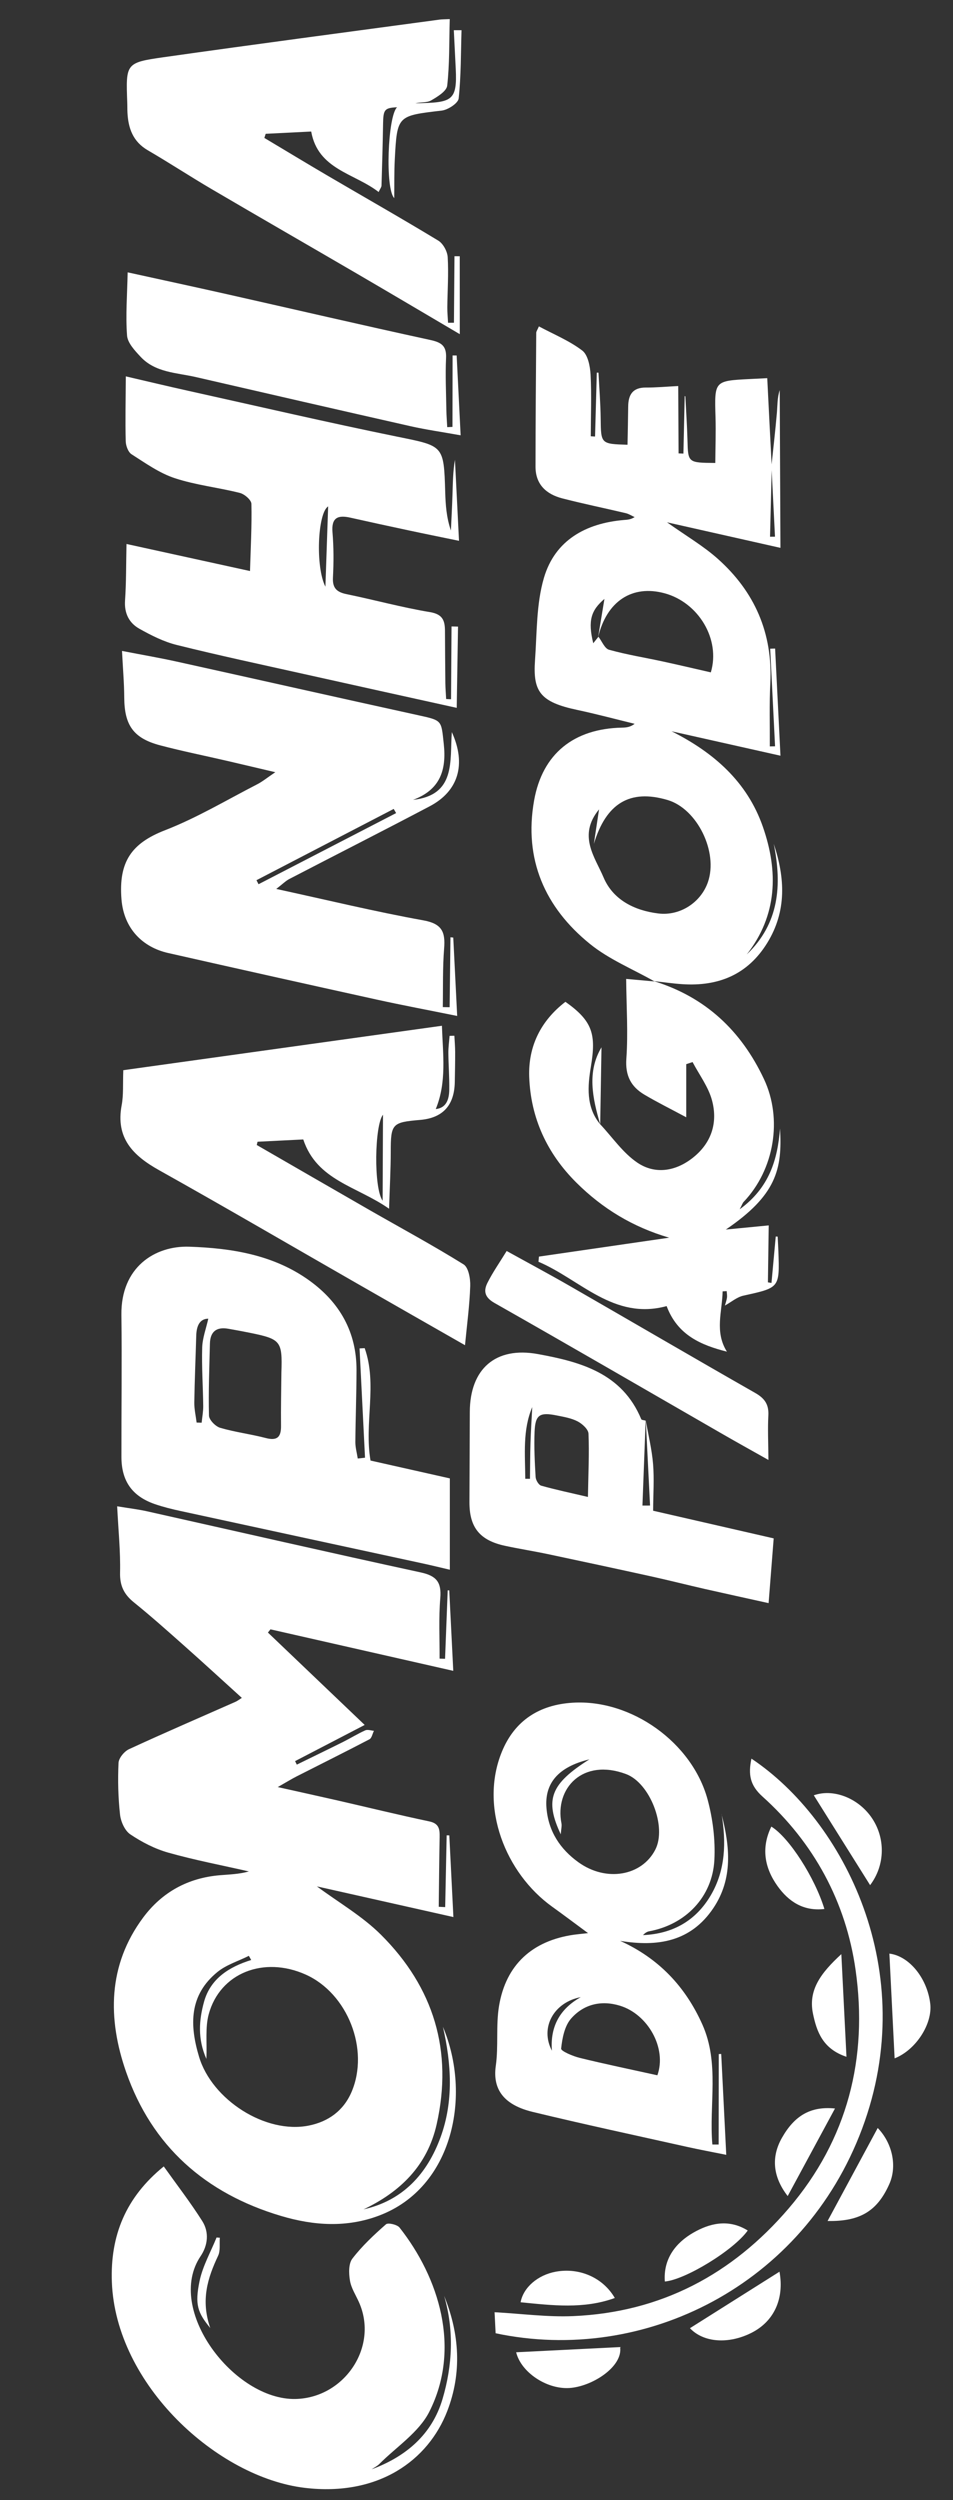 <svg width="127" height="333" viewBox="0 0 127 333" fill="none" xmlns="http://www.w3.org/2000/svg">
<rect x="0" y="0" width="127" height="333" fill="#333333" stroke="none"/>
<g clip-path="url(#clip0_14_205)">
<path d="M48.427 294.288C53.721 293.108 56.941 289.516 58.714 284.669C60.459 279.891 60.16 274.902 59.024 269.964C62.88 279.095 60.384 291.363 50.55 295.098C46.236 296.738 41.844 296.466 37.436 295.154C27.373 292.159 20.245 285.863 16.803 275.974C14.346 268.926 14.338 261.774 19.09 255.398C21.602 252.025 25.055 250.137 29.276 249.778C30.571 249.669 31.87 249.64 33.169 249.271C29.581 248.454 25.959 247.764 22.42 246.766C20.64 246.265 18.91 245.369 17.366 244.333C16.636 243.843 16.103 242.645 15.998 241.712C15.745 239.429 15.692 237.108 15.796 234.811C15.827 234.166 16.564 233.276 17.197 232.985C21.896 230.816 26.65 228.769 31.388 226.674C31.637 226.563 31.861 226.387 32.229 226.154C29.613 223.787 27.122 221.49 24.584 219.241C22.368 217.274 20.156 215.298 17.852 213.438C16.534 212.374 15.959 211.232 16 209.474C16.066 206.674 15.774 203.866 15.613 200.635C17.293 200.913 18.439 201.043 19.559 201.295C31.726 204.016 43.883 206.804 56.068 209.443C58.164 209.897 58.849 210.747 58.674 212.869C58.45 215.538 58.594 218.239 58.581 220.924C58.822 220.934 59.064 220.94 59.31 220.95C59.426 217.911 59.547 214.867 59.663 211.828C59.73 211.829 59.802 211.834 59.869 211.835L60.404 222.553C52.045 220.656 44.042 218.84 36.044 217.024C35.93 217.168 35.817 217.308 35.703 217.452C39.897 221.455 44.091 225.454 48.599 229.759C45.259 231.494 42.289 233.036 39.324 234.578C39.399 234.735 39.478 234.888 39.553 235.045C41.611 234.035 43.679 233.038 45.732 232.016C46.721 231.519 47.666 230.932 48.675 230.479C48.99 230.338 49.441 230.508 49.831 230.538C49.636 230.927 49.544 231.508 49.231 231.671C46.022 233.35 42.774 234.96 39.541 236.605C38.892 236.932 38.273 237.32 37.013 238.036C40.103 238.726 42.578 239.268 45.05 239.832C49.104 240.76 53.143 241.751 57.207 242.607C58.516 242.881 58.608 243.654 58.588 244.691C58.529 247.786 58.505 250.883 58.467 253.981C58.754 253.993 59.041 254.01 59.327 254.023C59.391 250.834 59.46 247.645 59.524 244.461C59.64 244.464 59.757 244.467 59.877 244.47L60.421 255.348C54.123 253.934 48.154 252.593 42.23 251.262C45.112 253.401 48.276 255.218 50.773 257.707C57.792 264.701 60.397 273.197 58.186 282.967C56.946 288.457 53.337 291.965 48.419 294.297L48.427 294.288ZM33.477 261.068C33.374 260.881 33.266 260.694 33.163 260.512C31.76 261.216 30.171 261.693 28.982 262.66C25.212 265.725 25.241 269.695 26.532 273.978C28.251 279.682 35.383 284.284 41.164 283.12C43.725 282.603 45.771 281.17 46.855 278.632C49.262 272.99 46.338 265.514 40.731 263.006C35.133 260.503 29.302 262.8 27.812 268.302C27.333 270.078 27.597 272.053 27.505 274.242C26.318 271.58 26.523 269.073 27.184 266.659C28.031 263.569 30.499 261.994 33.472 261.068L33.477 261.068Z" fill="white"/>
<path d="M102.795 62.169C103.043 59.798 103.318 57.434 103.525 55.06C103.617 54.033 103.57 52.994 103.907 51.963C103.937 58.837 103.973 65.711 104.005 72.974C98.922 71.829 94.128 70.751 88.886 69.569C91.439 71.385 93.721 72.71 95.652 74.432C100.566 78.81 102.986 84.323 102.654 91C102.512 93.8 102.604 96.614 102.587 99.421C102.82 99.418 103.056 99.41 103.288 99.408L102.639 86.404C102.857 86.398 103.076 86.391 103.294 86.385L104.007 100.659C98.843 99.5 94.167 98.452 89.491 97.403C95.109 100.227 99.57 104.124 101.661 110.122C103.742 116.089 103.599 121.913 99.513 127.134C103.829 123.023 104.235 117.919 103.11 112.395C104.614 116.908 104.861 121.332 102.259 125.572C99.652 129.817 95.742 131.41 90.914 131.089C89.655 131.004 88.403 130.821 87.15 130.683L87.224 130.724C84.341 129.085 81.176 127.8 78.634 125.742C72.605 120.87 69.791 114.444 71.175 106.632C72.283 100.38 76.477 97.053 82.886 96.92C83.435 96.91 83.978 96.865 84.576 96.411C82.025 95.788 79.485 95.106 76.92 94.56C71.971 93.511 71.003 92.112 71.299 87.929C71.562 84.248 71.465 80.425 72.493 76.947C73.968 71.963 78.059 69.69 83.157 69.261C83.593 69.226 84.035 69.218 84.572 68.878C84.179 68.697 83.8 68.448 83.389 68.352C80.572 67.684 77.733 67.106 74.936 66.384C72.804 65.834 71.363 64.53 71.365 62.157C71.368 56.215 71.419 50.271 71.462 44.327C71.466 44.13 71.621 43.935 71.817 43.474C73.805 44.541 75.879 45.384 77.593 46.693C78.35 47.271 78.641 48.785 78.701 49.898C78.846 52.63 78.733 55.374 78.727 58.113L79.3 58.147C79.378 55.311 79.455 52.47 79.532 49.634C79.608 49.634 79.68 49.64 79.755 49.64C79.858 51.686 80.027 53.732 80.049 55.782C80.086 59.113 80.069 59.136 83.626 59.24C83.657 57.541 83.697 55.841 83.715 54.142C83.73 52.565 84.326 51.605 86.082 51.62C87.409 51.63 88.743 51.501 90.383 51.419C90.398 54.398 90.414 57.395 90.429 60.392C90.644 60.399 90.859 60.411 91.074 60.418C91.13 57.864 91.19 55.31 91.245 52.756C91.273 52.769 91.3 52.781 91.332 52.788C91.429 54.735 91.562 56.676 91.615 58.626C91.693 61.633 91.671 61.635 95.323 61.666C95.337 59.638 95.409 57.592 95.352 55.549C95.209 50.727 95.183 50.728 99.937 50.486C100.753 50.445 101.564 50.405 102.246 50.371C102.447 54.399 102.642 58.294 102.846 62.198C102.773 65.302 102.695 68.397 102.617 71.493C102.836 71.49 103.059 71.488 103.278 71.486L102.812 62.155L102.795 62.169ZM79.752 84.813C80.216 85.415 80.577 86.385 81.166 86.547C83.522 87.203 85.945 87.591 88.338 88.11C90.484 88.575 92.618 89.08 94.728 89.56C96.048 85.134 93.075 80.257 88.586 79.029C84.238 77.839 80.83 80.091 79.703 84.896C80.012 83.027 80.32 81.157 80.55 79.774C78.767 81.284 78.318 82.665 79.059 85.683C79.315 85.362 79.529 85.088 79.748 84.814L79.752 84.813ZM79.138 112.409C79.353 110.986 79.568 109.559 79.833 107.804C76.961 111.293 79.289 114.17 80.429 116.865C81.681 119.836 84.522 121.276 87.71 121.67C90.623 122.034 93.395 120.211 94.337 117.506C95.735 113.483 92.915 107.731 88.97 106.561C83.927 105.066 80.772 107.011 79.138 112.404L79.138 112.409Z" fill="white"/>
<path d="M55.011 106.546C60.779 105.914 59.936 101.39 60.211 97.512C62.173 101.815 61.082 105.381 57.274 107.389C51.058 110.666 44.788 113.843 38.556 117.081C38.069 117.333 37.669 117.746 36.813 118.405C43.669 119.894 50.01 121.436 56.42 122.59C58.913 123.038 59.362 124.145 59.185 126.33C58.979 128.922 59.052 131.537 59.008 134.144C59.312 134.151 59.616 134.153 59.92 134.161C59.957 131.054 59.994 127.947 60.031 124.84L60.404 124.884L60.925 135.321C57.134 134.554 53.653 133.902 50.197 133.141C40.923 131.098 31.657 129.032 22.394 126.935C19.095 126.188 16.508 123.771 16.189 119.788C15.792 114.796 17.518 112.324 21.979 110.591C26.23 108.94 30.199 106.562 34.272 104.468C34.978 104.107 35.604 103.589 36.689 102.856C34.252 102.285 32.254 101.808 30.256 101.345C27.291 100.658 24.303 100.057 21.361 99.283C17.78 98.341 16.576 96.6 16.557 92.902C16.546 90.982 16.378 89.06 16.26 86.703C18.99 87.232 21.292 87.626 23.569 88.129C34.293 90.497 45.002 92.915 55.73 95.266C58.968 95.975 58.792 95.926 59.137 99.085C59.524 102.617 58.631 105.222 55.003 106.556L55.011 106.546ZM52.789 108.301C52.682 108.115 52.574 107.932 52.467 107.746C46.37 110.909 40.274 114.073 34.177 117.241L34.454 117.777L52.789 108.301Z" fill="white"/>
<path d="M60.863 94.285C53.812 92.725 47.153 91.262 40.498 89.776C34.847 88.517 29.18 87.308 23.561 85.909C21.819 85.478 20.142 84.628 18.565 83.742C17.209 82.979 16.551 81.698 16.663 80.004C16.828 77.579 16.799 75.136 16.858 72.457C22.391 73.669 27.707 74.833 33.318 76.062C33.406 72.993 33.571 70.05 33.505 67.109C33.492 66.596 32.587 65.815 31.967 65.658C29.089 64.93 26.094 64.616 23.291 63.692C21.242 63.017 19.385 61.689 17.534 60.509C17.077 60.219 16.771 59.372 16.755 58.774C16.685 56.039 16.75 53.301 16.766 50.133C19.681 50.81 22.381 51.457 25.096 52.058C34.37 54.114 43.627 56.266 52.934 58.164C59.122 59.427 59.145 59.265 59.33 65.555C59.379 67.251 59.495 68.942 60.09 70.668C60.163 69.079 60.249 67.493 60.299 65.905C60.35 64.338 60.361 62.774 60.629 61.242L61.168 72.035C58.694 71.525 56.609 71.106 54.528 70.66C51.913 70.103 49.303 69.537 46.696 68.952C45.037 68.579 44.139 68.928 44.31 70.916C44.476 72.909 44.474 74.929 44.369 76.931C44.293 78.364 44.904 78.879 46.204 79.145C49.91 79.906 53.575 80.916 57.304 81.534C59.03 81.819 59.293 82.699 59.298 84.066C59.311 86.371 59.323 88.671 59.349 90.975C59.358 91.689 59.42 92.396 59.455 93.109C59.675 93.121 59.89 93.128 60.109 93.139C60.131 89.908 60.152 86.672 60.174 83.441C60.461 83.449 60.751 83.457 61.037 83.461C60.983 86.926 60.928 90.391 60.864 94.29L60.863 94.285ZM43.73 67.451C42.322 68.322 42.02 75.525 43.366 78.147C43.494 74.352 43.61 70.947 43.73 67.451Z" fill="white"/>
<path d="M96.15 241.631C97.268 245.94 97.705 250.22 95.065 254.154C92.059 258.633 87.653 259.344 82.644 258.518C87.764 260.844 91.323 264.576 93.596 269.653C95.915 274.836 94.473 280.314 94.931 285.643C95.213 285.642 95.49 285.646 95.771 285.646C95.776 281.629 95.781 277.613 95.786 273.596C95.893 273.591 96.004 273.585 96.112 273.584L96.783 287.02C94.838 286.626 93.219 286.327 91.61 285.97C84.73 284.433 77.834 282.959 70.983 281.3C67.433 280.441 65.591 278.54 66.071 275.17C66.444 272.542 66.07 269.8 66.503 267.192C67.421 261.682 70.947 258.495 76.483 257.7C76.98 257.631 77.482 257.588 78.367 257.49C76.585 256.176 75.095 255.053 73.576 253.963C67.371 249.506 63.876 240.719 66.868 233.363C68.599 229.1 71.959 227.06 76.329 226.797C84.141 226.322 92.23 232.096 94.293 239.682C94.994 242.269 95.339 245.071 95.2 247.741C94.938 252.695 91.342 256.359 86.503 257.244C86.198 257.3 85.918 257.506 85.684 257.754C89.652 257.583 92.741 255.842 94.737 252.423C96.704 249.05 96.775 245.375 96.164 241.634L96.15 241.631ZM78.533 234.344C74.335 235.362 72.551 237.574 72.826 240.839C73.084 243.94 74.654 246.305 77.091 248.056C80.794 250.716 85.536 249.872 87.331 246.365C88.878 243.339 86.634 237.5 83.429 236.302C77.665 234.146 73.9 238.185 74.822 242.87C74.888 243.22 74.782 243.601 74.729 244.327C72.559 239.704 73.362 237.618 78.533 234.349L78.533 234.344ZM87.604 276.426C88.893 272.806 86.34 268.292 82.616 267.155C80.089 266.383 77.773 266.977 76.111 268.861C75.236 269.851 74.924 271.484 74.779 272.872C74.747 273.204 76.349 273.884 77.276 274.11C80.663 274.941 84.081 275.646 87.609 276.426L87.604 276.426ZM77.398 266.013C73.814 266.697 71.918 270.062 73.551 273.152C73.295 269.904 74.639 267.558 77.398 266.013Z" fill="white"/>
<path d="M48.644 194.16L47.916 179.605C48.144 179.594 48.371 179.582 48.598 179.571C50.32 184.426 48.511 189.534 49.377 194.543C52.915 195.34 56.44 196.134 59.946 196.919C59.944 200.998 59.948 204.916 59.946 209.084C58.698 208.793 57.495 208.496 56.285 208.235C45.549 205.912 34.815 203.598 24.079 201.266C22.918 201.016 21.76 200.73 20.637 200.344C17.619 199.301 16.187 197.282 16.183 194.07C16.171 187.758 16.258 181.446 16.179 175.137C16.1 168.811 20.614 165.904 25.224 166.058C30.844 166.247 36.482 167.131 41.251 170.583C45.284 173.5 47.522 177.44 47.511 182.498C47.506 185.693 47.38 188.889 47.356 192.08C47.352 192.808 47.563 193.539 47.675 194.271L48.648 194.164L48.644 194.16ZM37.501 182.793C37.637 178.622 37.432 178.364 33.284 177.522C32.336 177.328 31.389 177.156 30.438 176.989C28.856 176.706 28.009 177.356 27.973 178.98C27.901 182.173 27.765 185.365 27.849 188.555C27.864 189.126 28.711 189.991 29.333 190.179C31.319 190.763 33.404 191.016 35.414 191.541C36.944 191.939 37.467 191.421 37.451 189.925C37.422 187.55 37.481 185.17 37.501 182.797L37.501 182.793ZM27.758 175.644C26.623 175.656 26.187 176.585 26.151 177.914C26.067 180.875 25.938 183.835 25.893 186.799C25.88 187.693 26.09 188.585 26.202 189.482C26.425 189.489 26.649 189.495 26.873 189.502C26.947 188.757 27.089 188.013 27.083 187.271C27.052 184.677 26.869 182.082 26.945 179.496C26.98 178.23 27.462 176.977 27.758 175.649L27.758 175.644Z" fill="white"/>
<path d="M51.843 160.998C47.57 157.995 42.239 157.265 40.414 151.772L34.323 152.076C34.285 152.221 34.252 152.366 34.215 152.511C39.238 155.405 44.257 158.313 49.284 161.198C53.46 163.589 57.698 165.879 61.783 168.418C62.438 168.828 62.7 170.325 62.664 171.3C62.579 173.878 62.229 176.442 61.968 179.18C57.217 176.464 52.394 173.721 47.583 170.959C38.789 165.921 30.037 160.81 21.189 155.86C17.706 153.912 15.395 151.574 16.214 147.213C16.472 145.847 16.36 144.409 16.432 142.547C30.496 140.589 44.56 138.627 58.891 136.629C59.022 140.505 59.547 144.137 58.069 147.727C59.46 147.582 59.851 146.463 59.871 145.162C59.897 143.53 59.766 141.893 59.751 140.263C59.744 139.499 59.854 138.734 59.914 137.972C60.128 137.965 60.338 137.959 60.552 137.958C60.588 138.68 60.651 139.405 60.656 140.124C60.66 141.459 60.629 142.801 60.606 144.138C60.547 147.241 59.003 148.919 55.974 149.172C52.237 149.484 52.074 149.697 52.072 153.428C52.071 155.72 51.944 158.009 51.848 161.003L51.843 160.998ZM51.039 148.476C49.916 149.868 49.78 158.251 50.99 159.933C51.007 155.974 51.023 152.278 51.039 148.476Z" fill="white"/>
<path d="M59.935 2.542C59.849 5.665 59.918 8.556 59.596 11.405C59.512 12.15 58.29 12.895 57.443 13.38C56.878 13.707 56.05 13.579 55.353 13.757C60.209 13.666 60.952 13.517 60.733 9.141C60.648 7.434 60.563 5.732 60.478 4.025C60.822 4.026 61.161 4.022 61.505 4.023C61.411 7.056 61.447 10.101 61.124 13.111C61.057 13.744 59.708 14.629 58.873 14.729C52.948 15.427 52.923 15.37 52.611 21.216C52.522 22.918 52.558 24.623 52.539 26.388C51.313 25.185 51.664 15.482 52.913 14.285C51.238 14.373 51.079 14.591 51.049 16.496C51.003 19.241 50.926 21.988 50.84 24.735C50.831 24.932 50.671 25.119 50.457 25.576C47.218 23.062 42.379 22.598 41.472 17.519L35.407 17.822C35.349 18.004 35.291 18.185 35.229 18.372C38.052 20.058 40.858 21.758 43.693 23.421C48.599 26.295 53.546 29.103 58.407 32.05C59.052 32.443 59.613 33.478 59.66 34.248C59.793 36.467 59.633 38.704 59.61 40.93C59.604 41.618 59.674 42.303 59.708 42.993C59.972 42.993 60.235 42.989 60.494 42.99C60.517 40.036 60.543 37.081 60.565 34.127C60.798 34.129 61.035 34.13 61.267 34.132C61.269 37.483 61.271 40.829 61.272 44.51C56.475 41.685 52.037 39.056 47.578 36.456C41.136 32.699 34.669 28.983 28.235 25.208C25.363 23.524 22.573 21.693 19.698 20.018C17.724 18.871 17.09 17.093 16.985 14.99C16.962 14.544 16.976 14.097 16.958 13.651C16.766 8.46 16.751 8.34 21.786 7.624C34.052 5.886 46.337 4.267 58.611 2.608C58.9 2.571 59.191 2.579 59.935 2.542Z" fill="white"/>
<path d="M96.876 180.041C93.427 179.163 90.297 177.854 88.839 173.969C81.782 175.885 77.351 170.437 71.759 168.063C71.779 167.834 71.803 167.605 71.823 167.376C77.607 166.538 83.391 165.699 89.174 164.856C84.328 163.441 80.287 160.98 76.813 157.526C72.902 153.638 70.718 148.913 70.525 143.433C70.383 139.352 72.077 135.957 75.351 133.439C79.004 136.022 79.459 137.79 78.74 142.093C78.318 144.643 78.065 147.443 79.976 149.747L79.976 149.742C81.608 151.479 83.008 153.562 84.936 154.864C87.252 156.428 89.927 156.053 92.217 154.3C94.785 152.331 95.69 149.605 94.891 146.585C94.412 144.777 93.188 143.163 92.295 141.465C92.013 141.559 91.732 141.654 91.451 141.744C91.451 143.973 91.451 146.207 91.451 148.82C89.413 147.725 87.604 146.832 85.873 145.806C84.086 144.743 83.307 143.272 83.471 141.003C83.714 137.556 83.478 134.078 83.445 130.39C84.904 130.522 86.062 130.625 87.219 130.728L87.146 130.687C94.011 132.81 98.774 137.281 101.807 143.728C104.301 149.027 103.213 155.77 99.091 160.099C98.964 160.23 98.911 160.43 98.573 161.076C102.543 158.189 103.62 154.44 103.95 150.314C104.27 155.735 103.461 159.202 96.728 163.773C98.925 163.561 100.521 163.405 102.442 163.22C102.404 165.871 102.371 168.339 102.334 170.806C102.491 170.834 102.649 170.862 102.811 170.885C102.999 168.825 103.186 166.761 103.378 164.701C103.463 164.706 103.548 164.71 103.633 164.715C103.666 165.37 103.708 166.025 103.731 166.68C103.899 171.555 103.888 171.515 99.085 172.573C98.205 172.764 97.43 173.442 96.604 173.898C96.699 173.55 96.829 173.208 96.878 172.853C96.918 172.569 96.858 172.268 96.843 171.974C96.661 171.983 96.478 171.993 96.3 172.006C96.246 174.689 95.207 177.404 96.871 180.037L96.876 180.041Z" fill="white"/>
<path d="M49.549 328.9C54.101 327.203 57.565 324.278 58.969 319.557C60.307 315.049 60.527 310.414 59.189 305.804C61.242 310.87 61.576 316.04 59.602 321.151C57.079 327.697 50.459 332.54 40.635 331.378C28.964 329.995 15.418 317.645 14.908 303.964C14.679 297.765 16.761 292.676 21.823 288.563C23.582 291.03 25.382 293.362 26.954 295.843C27.89 297.32 27.709 299.067 26.74 300.505C21.944 307.615 31.206 319.711 39.378 319.539C45.885 319.402 50.504 312.595 47.829 306.63C47.406 305.682 46.797 304.761 46.636 303.764C46.477 302.816 46.439 301.522 46.955 300.848C48.246 299.162 49.834 297.68 51.435 296.273C51.718 296.027 52.924 296.306 53.243 296.706C58.5 303.372 61.481 312.793 57.208 321.244C55.821 323.985 52.831 325.913 50.554 328.193C50.27 328.48 49.886 328.664 49.544 328.896L49.549 328.9Z" fill="white"/>
<path d="M86.068 189.243C86.401 191.161 86.871 193.068 87.03 194.999C87.192 196.983 87.051 198.992 87.037 201.226C92.361 202.448 97.685 203.665 103.104 204.909C102.88 207.77 102.661 210.533 102.426 213.534C99.427 212.866 96.694 212.274 93.969 211.656C91.538 211.102 89.122 210.486 86.687 209.951C82.134 208.95 77.577 207.971 73.017 207.006C71.129 206.609 69.22 206.307 67.333 205.905C63.942 205.185 62.546 203.455 62.56 200.072C62.575 196.064 62.589 192.056 62.608 188.052C62.635 182.332 66.032 179.326 71.69 180.361C77.376 181.399 82.906 182.901 85.454 189.033C85.505 189.155 85.836 189.161 86.04 189.223C85.898 192.996 85.756 196.765 85.614 200.538L86.628 200.536C86.44 196.771 86.252 193.005 86.064 189.239L86.068 189.243ZM78.35 199.391C78.404 196.256 78.535 193.6 78.425 190.957C78.401 190.382 77.605 189.657 76.986 189.331C76.155 188.894 75.164 188.729 74.221 188.54C71.901 188.07 71.33 188.443 71.239 190.73C71.16 192.727 71.26 194.732 71.377 196.728C71.398 197.142 71.779 197.789 72.124 197.888C74.027 198.427 75.968 198.831 78.35 199.391ZM70 196.971C70.21 196.974 70.416 196.972 70.626 196.975C70.649 195.384 70.645 193.789 70.695 192.196C70.745 190.603 70.849 189.012 70.93 187.422C69.627 190.485 69.982 193.746 70 196.971Z" fill="white"/>
<path d="M60.298 56.867C60.305 53.695 60.308 50.523 60.314 47.346C60.493 47.346 60.676 47.35 60.855 47.35L61.386 57.983C58.92 57.539 56.815 57.242 54.745 56.778C45.193 54.619 35.648 52.425 26.103 50.225C23.536 49.634 20.713 49.641 18.74 47.528C17.975 46.709 17.003 45.681 16.931 44.688C16.729 41.977 16.954 39.232 17.012 36.276C21.538 37.27 25.869 38.202 30.188 39.174C39.238 41.21 48.274 43.314 57.339 45.283C58.829 45.606 59.522 46.067 59.443 47.697C59.334 49.99 59.449 52.294 59.484 54.598C59.495 55.366 59.56 56.131 59.599 56.897C59.83 56.886 60.062 56.874 60.294 56.863L60.298 56.867Z" fill="white"/>
<path d="M100.142 234.248C112.421 242.435 122.744 262.524 114.886 283.543C107.091 304.398 85.867 314.979 66.049 310.786L65.909 307.983C69.484 308.175 72.948 308.65 76.385 308.501C88.051 307.998 97.566 302.962 105.105 294.155C112.977 284.956 115.687 274.094 114.015 262.366C112.734 253.352 108.48 245.469 101.623 239.307C99.93 237.788 99.702 236.356 100.138 234.252L100.142 234.248Z" fill="white"/>
<path d="M102.403 194.463C100.072 193.15 98.023 192.015 95.994 190.843C85.967 185.071 75.96 179.258 65.895 173.551C64.58 172.804 64.412 171.95 64.966 170.859C65.677 169.448 66.594 168.142 67.52 166.63C70.313 168.175 73.177 169.707 75.988 171.323C84.216 176.054 92.408 180.845 100.653 185.544C101.922 186.267 102.473 187.092 102.393 188.548C102.297 190.371 102.388 192.203 102.403 194.458L102.403 194.463Z" fill="white"/>
<path d="M82.64 312.624C83.026 315.25 78.883 317.901 75.854 318.079C72.816 318.253 69.431 315.969 68.785 313.317L82.644 312.624L82.64 312.624Z" fill="white"/>
<path d="M115.954 251.096C113.415 247.045 110.93 243.086 108.45 239.131C110.991 238.227 114.237 239.432 116.071 241.985C118.026 244.715 117.995 248.402 115.954 251.096Z" fill="white"/>
<path d="M119.22 274.168L118.523 260.215C121.175 260.543 123.561 263.497 123.967 266.881C124.289 269.581 122.055 273.052 119.22 274.168Z" fill="white"/>
<path d="M116.967 283.443C118.931 285.472 119.575 288.522 118.515 290.907C116.904 294.53 114.596 295.91 110.286 295.831C112.485 291.749 114.694 287.658 116.967 283.443Z" fill="white"/>
<path d="M103.877 302.584C104.536 306.205 103.141 309.228 100.112 310.742C97.052 312.271 93.734 312.017 91.945 310.109C95.882 307.625 99.823 305.141 103.877 302.584Z" fill="white"/>
<path d="M112.12 260.285L112.803 273.961C109.623 272.905 108.837 270.576 108.345 268.242C107.677 265.068 109.386 262.798 112.12 260.285Z" fill="white"/>
<path d="M111.275 280.842C109.132 284.804 107.104 288.56 104.969 292.509C102.939 289.889 102.785 287.252 104.202 284.756C105.86 281.827 107.997 280.514 111.275 280.846L111.275 280.842Z" fill="white"/>
<path d="M102.787 243.296C105.161 244.75 108.586 250.088 109.863 254.272C107.074 254.599 105.096 253.286 103.626 251.233C101.897 248.818 101.398 246.153 102.792 243.296L102.787 243.296Z" fill="white"/>
<path d="M99.645 297.099C97.77 299.73 91.315 303.663 88.597 303.892C88.377 300.843 90.081 298.725 92.365 297.405C94.475 296.187 97.017 295.47 99.645 297.099Z" fill="white"/>
<path d="M81.929 306.088C77.769 307.596 73.584 307.068 69.377 306.657C69.747 304.669 71.679 303.022 74.057 302.586C77.218 302.008 80.346 303.366 81.929 306.084L81.929 306.088Z" fill="white"/>
<path d="M29.294 298.063C29.231 298.865 29.388 299.773 29.069 300.455C27.68 303.397 26.72 306.367 28.023 310.09C26.33 308.039 25.945 306.951 26.597 303.826C27.015 301.822 28.084 299.955 28.863 298.026C29.007 298.037 29.15 298.047 29.294 298.063Z" fill="white"/>
<path d="M79.985 149.75C78.947 146.237 78.219 142.735 80.157 139.502C80.103 142.802 80.044 146.272 79.985 149.742L79.985 149.746L79.985 149.75Z" fill="white"/>
</g>
<defs>
<clipPath id="clip0_14_205">
<rect width="327.816" height="110.782" fill="white" transform="translate(16.356 332.935) rotate(-92.86)"/>
</clipPath>
</defs>
</svg>
